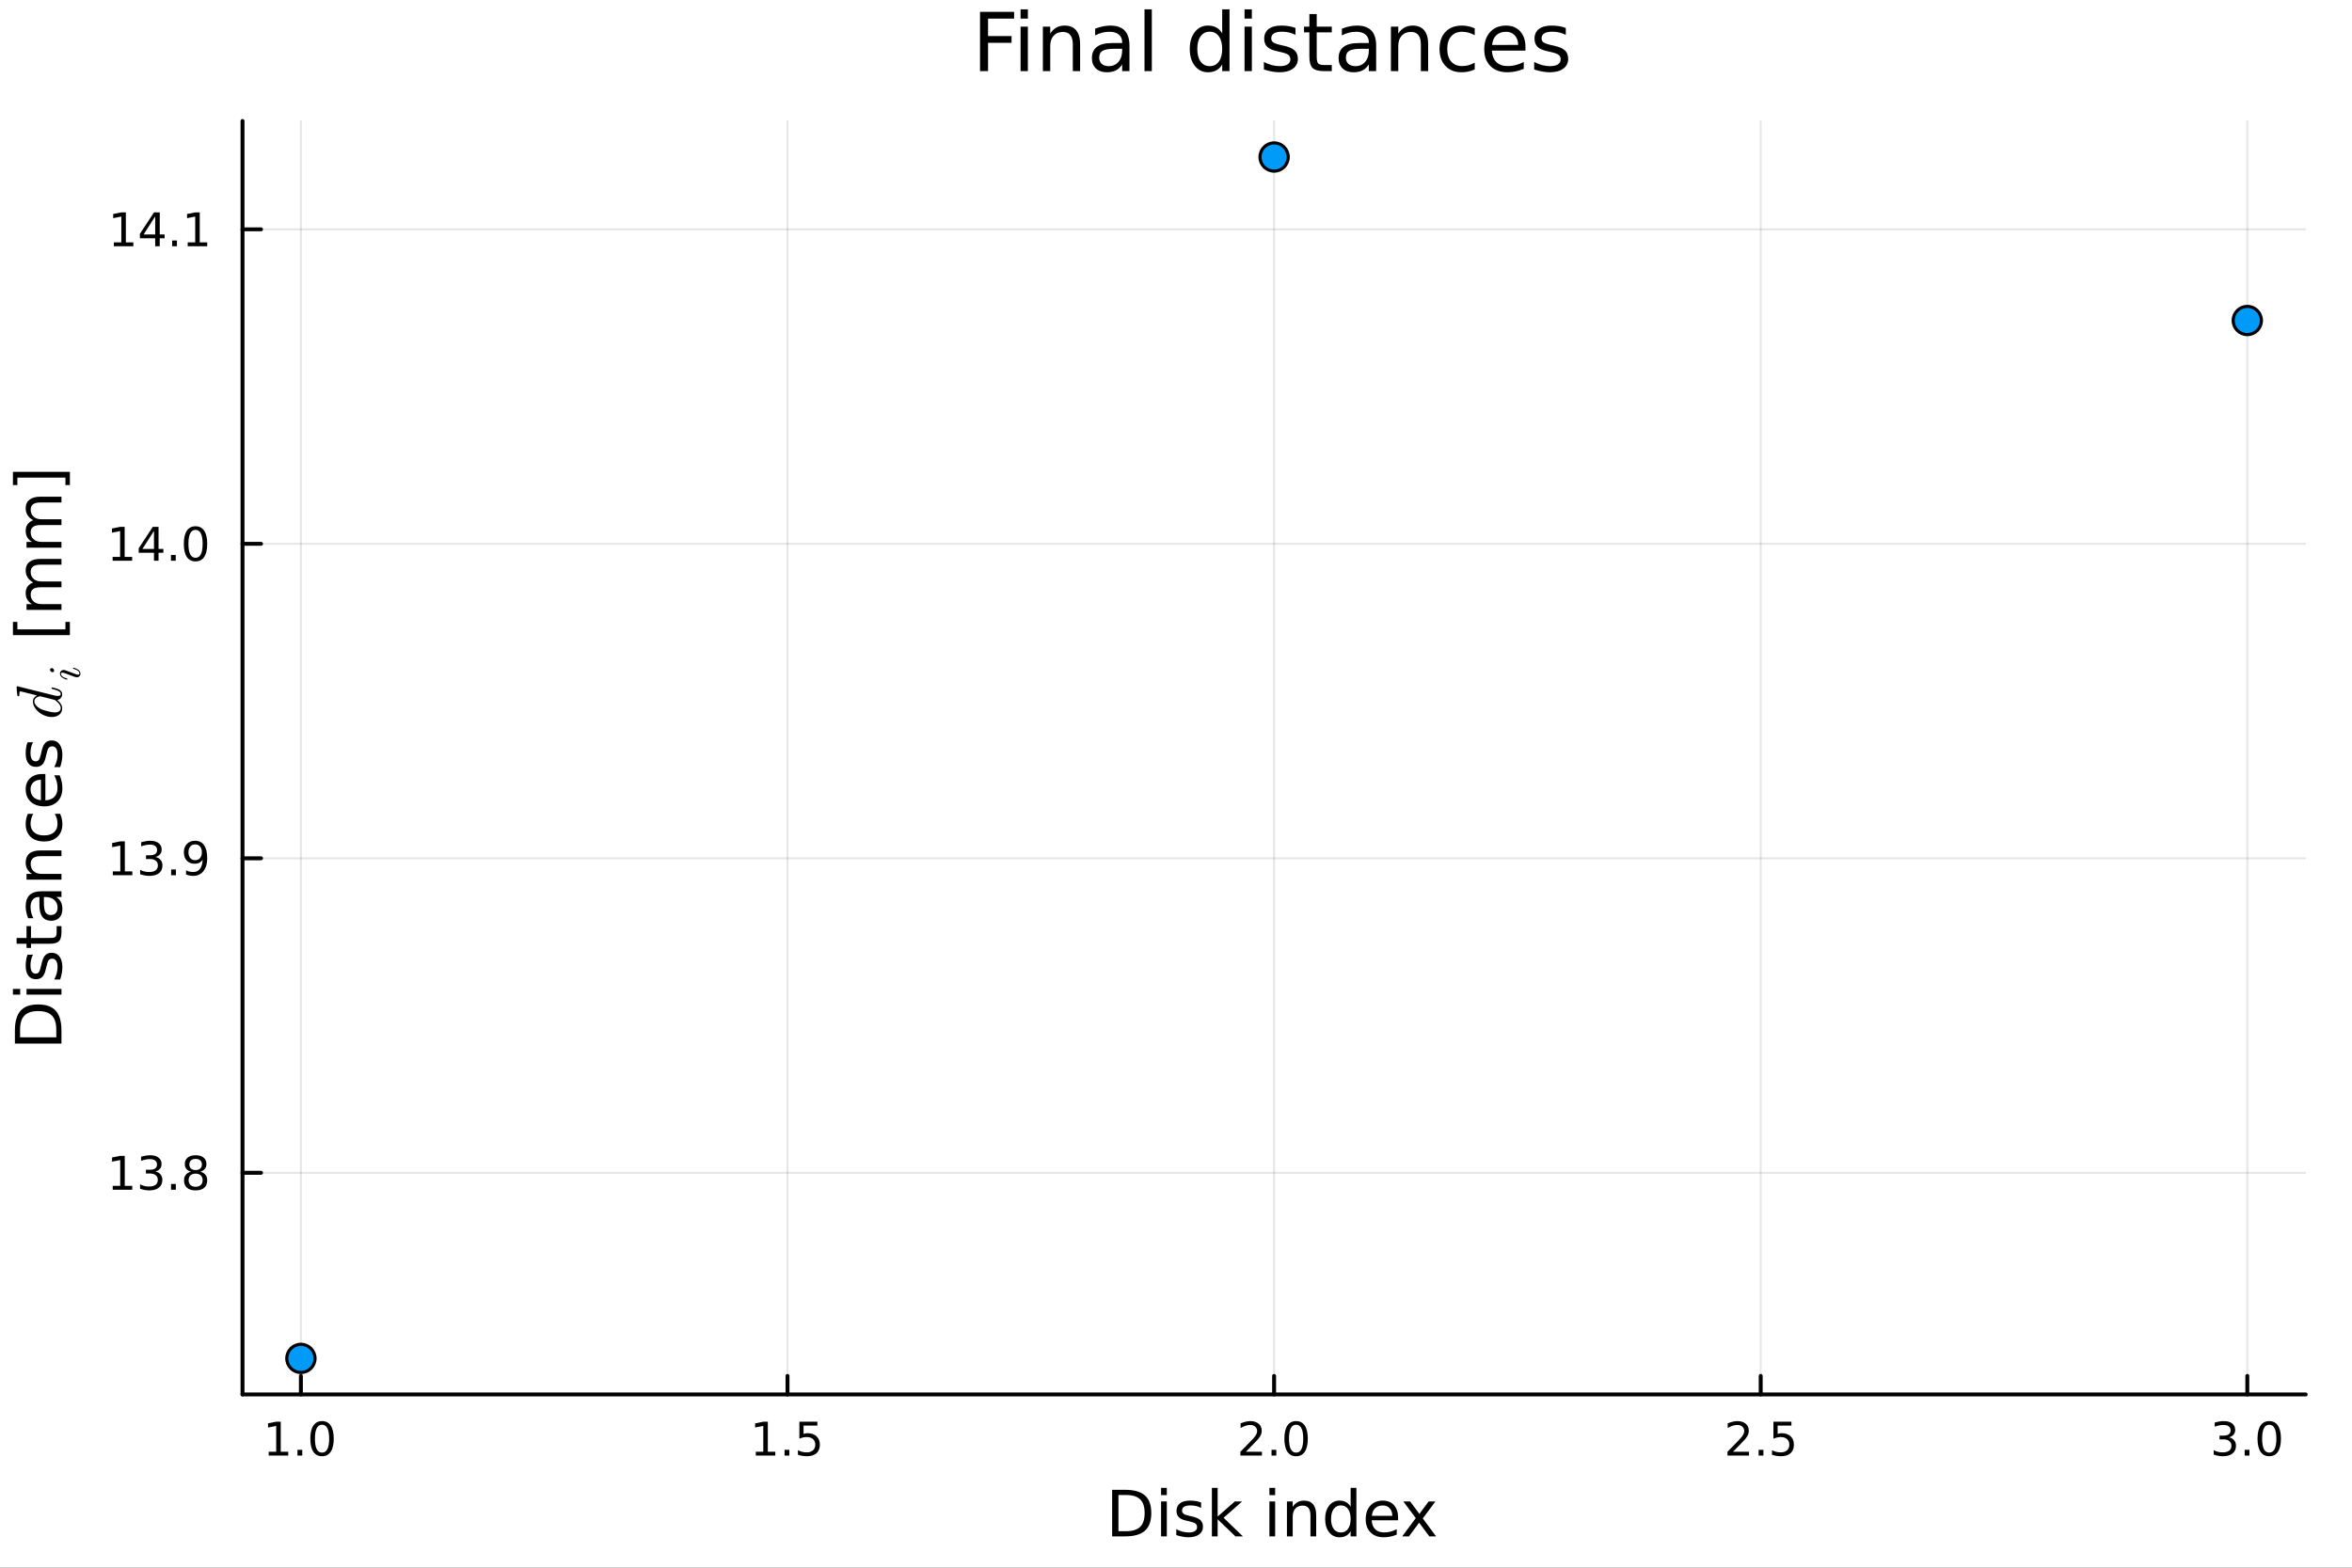 <?xml version="1.0" encoding="utf-8"?>
<svg xmlns="http://www.w3.org/2000/svg" xmlns:xlink="http://www.w3.org/1999/xlink" width="600" height="400" viewBox="0 0 2400 1600">
<rect x="0" y="0" width="2400" height="1600" fill="#333333" stroke="none"/>
<defs>
  <clipPath id="clip170">
    <rect x="0" y="0" width="2400" height="1600"/>
  </clipPath>
</defs>
<path clip-path="url(#clip170)" d="M0 1600 L2400 1600 L2400 0 L0 0  Z" fill="#ffffff" fill-rule="evenodd" fill-opacity="1"/>
<defs>
  <clipPath id="clip171">
    <rect x="480" y="0" width="1681" height="1600"/>
  </clipPath>
</defs>
<path clip-path="url(#clip170)" d="M247.459 1423.18 L2352.76 1423.18 L2352.76 123.472 L247.459 123.472  Z" fill="#ffffff" fill-rule="evenodd" fill-opacity="1"/>
<defs>
  <clipPath id="clip172">
    <rect x="247" y="123" width="2106" height="1301"/>
  </clipPath>
</defs>
<polyline clip-path="url(#clip172)" style="stroke:#000000; stroke-linecap:round; stroke-linejoin:round; stroke-width:2; stroke-opacity:0.1; fill:none" points="307.043,1423.18 307.043,123.472 "/>
<polyline clip-path="url(#clip172)" style="stroke:#000000; stroke-linecap:round; stroke-linejoin:round; stroke-width:2; stroke-opacity:0.1; fill:none" points="803.575,1423.18 803.575,123.472 "/>
<polyline clip-path="url(#clip172)" style="stroke:#000000; stroke-linecap:round; stroke-linejoin:round; stroke-width:2; stroke-opacity:0.1; fill:none" points="1300.11,1423.18 1300.11,123.472 "/>
<polyline clip-path="url(#clip172)" style="stroke:#000000; stroke-linecap:round; stroke-linejoin:round; stroke-width:2; stroke-opacity:0.1; fill:none" points="1796.64,1423.18 1796.64,123.472 "/>
<polyline clip-path="url(#clip172)" style="stroke:#000000; stroke-linecap:round; stroke-linejoin:round; stroke-width:2; stroke-opacity:0.1; fill:none" points="2293.17,1423.18 2293.17,123.472 "/>
<polyline clip-path="url(#clip172)" style="stroke:#000000; stroke-linecap:round; stroke-linejoin:round; stroke-width:2; stroke-opacity:0.1; fill:none" points="247.459,1196.97 2352.76,1196.97 "/>
<polyline clip-path="url(#clip172)" style="stroke:#000000; stroke-linecap:round; stroke-linejoin:round; stroke-width:2; stroke-opacity:0.1; fill:none" points="247.459,875.993 2352.76,875.993 "/>
<polyline clip-path="url(#clip172)" style="stroke:#000000; stroke-linecap:round; stroke-linejoin:round; stroke-width:2; stroke-opacity:0.1; fill:none" points="247.459,555.018 2352.76,555.018 "/>
<polyline clip-path="url(#clip172)" style="stroke:#000000; stroke-linecap:round; stroke-linejoin:round; stroke-width:2; stroke-opacity:0.1; fill:none" points="247.459,234.043 2352.76,234.043 "/>
<polyline clip-path="url(#clip170)" style="stroke:#000000; stroke-linecap:round; stroke-linejoin:round; stroke-width:4; stroke-opacity:1; fill:none" points="247.459,1423.18 2352.76,1423.18 "/>
<polyline clip-path="url(#clip170)" style="stroke:#000000; stroke-linecap:round; stroke-linejoin:round; stroke-width:4; stroke-opacity:1; fill:none" points="307.043,1423.18 307.043,1404.28 "/>
<polyline clip-path="url(#clip170)" style="stroke:#000000; stroke-linecap:round; stroke-linejoin:round; stroke-width:4; stroke-opacity:1; fill:none" points="803.575,1423.18 803.575,1404.28 "/>
<polyline clip-path="url(#clip170)" style="stroke:#000000; stroke-linecap:round; stroke-linejoin:round; stroke-width:4; stroke-opacity:1; fill:none" points="1300.11,1423.18 1300.11,1404.28 "/>
<polyline clip-path="url(#clip170)" style="stroke:#000000; stroke-linecap:round; stroke-linejoin:round; stroke-width:4; stroke-opacity:1; fill:none" points="1796.64,1423.18 1796.64,1404.28 "/>
<polyline clip-path="url(#clip170)" style="stroke:#000000; stroke-linecap:round; stroke-linejoin:round; stroke-width:4; stroke-opacity:1; fill:none" points="2293.17,1423.18 2293.17,1404.28 "/>
<path clip-path="url(#clip170)" d="M274.196 1481.64 L281.834 1481.64 L281.834 1455.28 L273.524 1456.95 L273.524 1452.69 L281.788 1451.02 L286.464 1451.02 L286.464 1481.64 L294.103 1481.64 L294.103 1485.58 L274.196 1485.58 L274.196 1481.64 Z" fill="#000000" fill-rule="nonzero" fill-opacity="1" /><path clip-path="url(#clip170)" d="M303.547 1479.7 L308.431 1479.7 L308.431 1485.58 L303.547 1485.58 L303.547 1479.7 Z" fill="#000000" fill-rule="nonzero" fill-opacity="1" /><path clip-path="url(#clip170)" d="M328.617 1454.1 Q325.005 1454.1 323.177 1457.66 Q321.371 1461.2 321.371 1468.33 Q321.371 1475.44 323.177 1479.01 Q325.005 1482.55 328.617 1482.55 Q332.251 1482.55 334.056 1479.01 Q335.885 1475.44 335.885 1468.33 Q335.885 1461.2 334.056 1457.66 Q332.251 1454.1 328.617 1454.1 M328.617 1450.39 Q334.427 1450.39 337.482 1455 Q340.561 1459.58 340.561 1468.33 Q340.561 1477.06 337.482 1481.67 Q334.427 1486.25 328.617 1486.25 Q322.806 1486.25 319.728 1481.67 Q316.672 1477.06 316.672 1468.33 Q316.672 1459.58 319.728 1455 Q322.806 1450.39 328.617 1450.39 Z" fill="#000000" fill-rule="nonzero" fill-opacity="1" /><path clip-path="url(#clip170)" d="M771.226 1481.64 L778.864 1481.64 L778.864 1455.28 L770.554 1456.95 L770.554 1452.69 L778.818 1451.02 L783.494 1451.02 L783.494 1481.64 L791.133 1481.64 L791.133 1485.58 L771.226 1485.58 L771.226 1481.64 Z" fill="#000000" fill-rule="nonzero" fill-opacity="1" /><path clip-path="url(#clip170)" d="M800.577 1479.7 L805.462 1479.7 L805.462 1485.58 L800.577 1485.58 L800.577 1479.7 Z" fill="#000000" fill-rule="nonzero" fill-opacity="1" /><path clip-path="url(#clip170)" d="M815.693 1451.02 L834.049 1451.02 L834.049 1454.96 L819.975 1454.96 L819.975 1463.43 Q820.994 1463.08 822.012 1462.92 Q823.031 1462.73 824.049 1462.73 Q829.836 1462.73 833.216 1465.9 Q836.596 1469.08 836.596 1474.49 Q836.596 1480.07 833.123 1483.17 Q829.651 1486.25 823.332 1486.25 Q821.156 1486.25 818.887 1485.88 Q816.642 1485.51 814.235 1484.77 L814.235 1480.07 Q816.318 1481.2 818.54 1481.76 Q820.762 1482.32 823.239 1482.32 Q827.244 1482.32 829.582 1480.21 Q831.92 1478.1 831.92 1474.49 Q831.92 1470.88 829.582 1468.77 Q827.244 1466.67 823.239 1466.67 Q821.364 1466.67 819.489 1467.08 Q817.637 1467.5 815.693 1468.38 L815.693 1451.02 Z" fill="#000000" fill-rule="nonzero" fill-opacity="1" /><path clip-path="url(#clip170)" d="M1271.35 1481.64 L1287.67 1481.64 L1287.67 1485.58 L1265.72 1485.58 L1265.72 1481.64 Q1268.38 1478.89 1272.97 1474.26 Q1277.57 1469.61 1278.75 1468.27 Q1281 1465.74 1281.88 1464.01 Q1282.78 1462.25 1282.78 1460.56 Q1282.78 1457.8 1280.84 1456.07 Q1278.92 1454.33 1275.81 1454.33 Q1273.61 1454.33 1271.16 1455.09 Q1268.73 1455.86 1265.95 1457.41 L1265.95 1452.69 Q1268.78 1451.55 1271.23 1450.97 Q1273.68 1450.39 1275.72 1450.39 Q1281.09 1450.39 1284.29 1453.08 Q1287.48 1455.77 1287.48 1460.26 Q1287.48 1462.39 1286.67 1464.31 Q1285.88 1466.2 1283.78 1468.8 Q1283.2 1469.47 1280.1 1472.69 Q1276.99 1475.88 1271.35 1481.64 Z" fill="#000000" fill-rule="nonzero" fill-opacity="1" /><path clip-path="url(#clip170)" d="M1297.48 1479.7 L1302.36 1479.7 L1302.36 1485.58 L1297.48 1485.58 L1297.48 1479.7 Z" fill="#000000" fill-rule="nonzero" fill-opacity="1" /><path clip-path="url(#clip170)" d="M1322.55 1454.1 Q1318.94 1454.1 1317.11 1457.66 Q1315.3 1461.2 1315.3 1468.33 Q1315.3 1475.44 1317.11 1479.01 Q1318.94 1482.55 1322.55 1482.55 Q1326.18 1482.55 1327.99 1479.01 Q1329.82 1475.44 1329.82 1468.33 Q1329.82 1461.2 1327.99 1457.66 Q1326.18 1454.1 1322.55 1454.1 M1322.55 1450.39 Q1328.36 1450.39 1331.42 1455 Q1334.49 1459.58 1334.49 1468.33 Q1334.49 1477.06 1331.42 1481.67 Q1328.36 1486.25 1322.55 1486.25 Q1316.74 1486.25 1313.66 1481.67 Q1310.6 1477.06 1310.6 1468.33 Q1310.6 1459.58 1313.66 1455 Q1316.74 1450.39 1322.55 1450.39 Z" fill="#000000" fill-rule="nonzero" fill-opacity="1" /><path clip-path="url(#clip170)" d="M1768.38 1481.64 L1784.7 1481.64 L1784.7 1485.58 L1762.75 1485.58 L1762.75 1481.64 Q1765.41 1478.89 1770 1474.26 Q1774.6 1469.61 1775.78 1468.27 Q1778.03 1465.74 1778.91 1464.01 Q1779.81 1462.25 1779.81 1460.56 Q1779.81 1457.8 1777.87 1456.07 Q1775.95 1454.33 1772.84 1454.33 Q1770.64 1454.33 1768.19 1455.09 Q1765.76 1455.86 1762.98 1457.41 L1762.98 1452.69 Q1765.81 1451.55 1768.26 1450.97 Q1770.71 1450.39 1772.75 1450.39 Q1778.12 1450.39 1781.32 1453.08 Q1784.51 1455.77 1784.51 1460.26 Q1784.51 1462.39 1783.7 1464.31 Q1782.91 1466.2 1780.81 1468.8 Q1780.23 1469.47 1777.13 1472.69 Q1774.02 1475.88 1768.38 1481.64 Z" fill="#000000" fill-rule="nonzero" fill-opacity="1" /><path clip-path="url(#clip170)" d="M1794.51 1479.7 L1799.39 1479.7 L1799.39 1485.58 L1794.51 1485.58 L1794.51 1479.7 Z" fill="#000000" fill-rule="nonzero" fill-opacity="1" /><path clip-path="url(#clip170)" d="M1809.63 1451.02 L1827.98 1451.02 L1827.98 1454.96 L1813.91 1454.96 L1813.91 1463.43 Q1814.93 1463.08 1815.95 1462.92 Q1816.96 1462.73 1817.98 1462.73 Q1823.77 1462.73 1827.15 1465.9 Q1830.53 1469.08 1830.53 1474.49 Q1830.53 1480.07 1827.06 1483.17 Q1823.58 1486.25 1817.26 1486.25 Q1815.09 1486.25 1812.82 1485.88 Q1810.57 1485.51 1808.17 1484.77 L1808.17 1480.07 Q1810.25 1481.2 1812.47 1481.76 Q1814.7 1482.32 1817.17 1482.32 Q1821.18 1482.32 1823.51 1480.21 Q1825.85 1478.1 1825.85 1474.49 Q1825.85 1470.88 1823.51 1468.77 Q1821.18 1466.67 1817.17 1466.67 Q1815.3 1466.67 1813.42 1467.08 Q1811.57 1467.5 1809.63 1468.38 L1809.63 1451.02 Z" fill="#000000" fill-rule="nonzero" fill-opacity="1" /><path clip-path="url(#clip170)" d="M2274.48 1466.95 Q2277.84 1467.66 2279.71 1469.93 Q2281.61 1472.2 2281.61 1475.53 Q2281.61 1480.65 2278.09 1483.45 Q2274.57 1486.25 2268.09 1486.25 Q2265.92 1486.25 2263.6 1485.81 Q2261.31 1485.39 2258.86 1484.54 L2258.86 1480.02 Q2260.8 1481.16 2263.11 1481.74 Q2265.43 1482.32 2267.95 1482.32 Q2272.35 1482.32 2274.64 1480.58 Q2276.96 1478.84 2276.96 1475.53 Q2276.96 1472.48 2274.8 1470.77 Q2272.67 1469.03 2268.86 1469.03 L2264.83 1469.03 L2264.83 1465.19 L2269.04 1465.19 Q2272.49 1465.19 2274.32 1463.82 Q2276.15 1462.43 2276.15 1459.84 Q2276.15 1457.18 2274.25 1455.77 Q2272.37 1454.33 2268.86 1454.33 Q2266.93 1454.33 2264.73 1454.75 Q2262.54 1455.16 2259.9 1456.04 L2259.9 1451.88 Q2262.56 1451.14 2264.87 1450.77 Q2267.21 1450.39 2269.27 1450.39 Q2274.6 1450.39 2277.7 1452.83 Q2280.8 1455.23 2280.8 1459.35 Q2280.8 1462.22 2279.16 1464.21 Q2277.51 1466.18 2274.48 1466.95 Z" fill="#000000" fill-rule="nonzero" fill-opacity="1" /><path clip-path="url(#clip170)" d="M2290.48 1479.7 L2295.36 1479.7 L2295.36 1485.58 L2290.48 1485.58 L2290.48 1479.7 Z" fill="#000000" fill-rule="nonzero" fill-opacity="1" /><path clip-path="url(#clip170)" d="M2315.54 1454.1 Q2311.93 1454.1 2310.1 1457.66 Q2308.3 1461.2 2308.3 1468.33 Q2308.3 1475.44 2310.1 1479.01 Q2311.93 1482.55 2315.54 1482.55 Q2319.18 1482.55 2320.98 1479.01 Q2322.81 1475.44 2322.81 1468.33 Q2322.81 1461.2 2320.98 1457.66 Q2319.18 1454.1 2315.54 1454.1 M2315.54 1450.39 Q2321.35 1450.39 2324.41 1455 Q2327.49 1459.58 2327.49 1468.33 Q2327.49 1477.06 2324.41 1481.67 Q2321.35 1486.25 2315.54 1486.25 Q2309.73 1486.25 2306.66 1481.67 Q2303.6 1477.06 2303.6 1468.33 Q2303.6 1459.58 2306.66 1455 Q2309.73 1450.39 2315.54 1450.39 Z" fill="#000000" fill-rule="nonzero" fill-opacity="1" /><path clip-path="url(#clip170)" d="M1141.27 1525.81 L1141.27 1562.76 L1149.03 1562.76 Q1158.87 1562.76 1163.42 1558.3 Q1168 1553.85 1168 1544.24 Q1168 1534.69 1163.42 1530.26 Q1158.87 1525.81 1149.03 1525.81 L1141.27 1525.81 M1134.84 1520.52 L1148.05 1520.52 Q1161.86 1520.52 1168.32 1526.28 Q1174.78 1532.01 1174.78 1544.24 Q1174.78 1556.52 1168.29 1562.28 Q1161.8 1568.04 1148.05 1568.04 L1134.84 1568.04 L1134.84 1520.52 Z" fill="#000000" fill-rule="nonzero" fill-opacity="1" /><path clip-path="url(#clip170)" d="M1184.78 1532.4 L1190.63 1532.4 L1190.63 1568.04 L1184.78 1568.04 L1184.78 1532.4 M1184.78 1518.52 L1190.63 1518.52 L1190.63 1525.93 L1184.78 1525.93 L1184.78 1518.52 Z" fill="#000000" fill-rule="nonzero" fill-opacity="1" /><path clip-path="url(#clip170)" d="M1225.61 1533.45 L1225.61 1538.98 Q1223.13 1537.71 1220.46 1537.07 Q1217.78 1536.44 1214.92 1536.44 Q1210.56 1536.44 1208.36 1537.77 Q1206.2 1539.11 1206.2 1541.79 Q1206.2 1543.82 1207.76 1545 Q1209.32 1546.15 1214.03 1547.2 L1216.03 1547.64 Q1222.27 1548.98 1224.88 1551.43 Q1227.52 1553.85 1227.52 1558.21 Q1227.52 1563.17 1223.58 1566.07 Q1219.66 1568.97 1212.79 1568.97 Q1209.92 1568.97 1206.8 1568.39 Q1203.71 1567.85 1200.28 1566.74 L1200.28 1560.69 Q1203.52 1562.38 1206.67 1563.24 Q1209.83 1564.07 1212.91 1564.07 Q1217.05 1564.07 1219.28 1562.66 Q1221.51 1561.23 1221.51 1558.65 Q1221.51 1556.27 1219.88 1554.99 Q1218.29 1553.72 1212.85 1552.54 L1210.81 1552.07 Q1205.37 1550.92 1202.95 1548.56 Q1200.53 1546.18 1200.53 1542.04 Q1200.53 1537.01 1204.1 1534.27 Q1207.66 1531.54 1214.22 1531.54 Q1217.46 1531.54 1220.33 1532.01 Q1223.19 1532.49 1225.61 1533.45 Z" fill="#000000" fill-rule="nonzero" fill-opacity="1" /><path clip-path="url(#clip170)" d="M1236.63 1518.52 L1242.51 1518.52 L1242.51 1547.77 L1259.99 1532.4 L1267.47 1532.4 L1248.56 1549.07 L1268.26 1568.04 L1260.62 1568.04 L1242.51 1550.63 L1242.51 1568.04 L1236.63 1568.04 L1236.63 1518.52 Z" fill="#000000" fill-rule="nonzero" fill-opacity="1" /><path clip-path="url(#clip170)" d="M1295.32 1532.4 L1301.17 1532.4 L1301.17 1568.04 L1295.32 1568.04 L1295.32 1532.4 M1295.32 1518.52 L1301.17 1518.52 L1301.17 1525.93 L1295.32 1525.93 L1295.32 1518.52 Z" fill="#000000" fill-rule="nonzero" fill-opacity="1" /><path clip-path="url(#clip170)" d="M1343.06 1546.53 L1343.06 1568.04 L1337.2 1568.04 L1337.2 1546.72 Q1337.2 1541.66 1335.23 1539.14 Q1333.26 1536.63 1329.31 1536.63 Q1324.57 1536.63 1321.83 1539.65 Q1319.09 1542.68 1319.09 1547.9 L1319.09 1568.04 L1313.2 1568.04 L1313.2 1532.4 L1319.09 1532.4 L1319.09 1537.93 Q1321.19 1534.72 1324.03 1533.13 Q1326.89 1531.54 1330.61 1531.54 Q1336.76 1531.54 1339.91 1535.36 Q1343.06 1539.14 1343.06 1546.53 Z" fill="#000000" fill-rule="nonzero" fill-opacity="1" /><path clip-path="url(#clip170)" d="M1378.2 1537.81 L1378.2 1518.52 L1384.06 1518.52 L1384.06 1568.04 L1378.2 1568.04 L1378.2 1562.7 Q1376.35 1565.88 1373.52 1567.44 Q1370.72 1568.97 1366.77 1568.97 Q1360.31 1568.97 1356.24 1563.81 Q1352.19 1558.65 1352.19 1550.25 Q1352.19 1541.85 1356.24 1536.69 Q1360.31 1531.54 1366.77 1531.54 Q1370.72 1531.54 1373.52 1533.1 Q1376.35 1534.62 1378.2 1537.81 M1358.24 1550.25 Q1358.24 1556.71 1360.88 1560.4 Q1363.56 1564.07 1368.2 1564.07 Q1372.85 1564.07 1375.53 1560.4 Q1378.2 1556.71 1378.2 1550.25 Q1378.2 1543.79 1375.53 1540.13 Q1372.85 1536.44 1368.2 1536.44 Q1363.56 1536.44 1360.88 1540.13 Q1358.24 1543.79 1358.24 1550.25 Z" fill="#000000" fill-rule="nonzero" fill-opacity="1" /><path clip-path="url(#clip170)" d="M1426.61 1548.76 L1426.61 1551.62 L1399.68 1551.62 Q1400.06 1557.67 1403.31 1560.85 Q1406.59 1564 1412.41 1564 Q1415.79 1564 1418.94 1563.17 Q1422.12 1562.35 1425.24 1560.69 L1425.24 1566.23 Q1422.09 1567.57 1418.78 1568.27 Q1415.47 1568.97 1412.06 1568.97 Q1403.53 1568.97 1398.54 1564 Q1393.57 1559.04 1393.57 1550.57 Q1393.57 1541.82 1398.28 1536.69 Q1403.02 1531.54 1411.05 1531.54 Q1418.24 1531.54 1422.41 1536.18 Q1426.61 1540.8 1426.61 1548.76 M1420.75 1547.04 Q1420.69 1542.23 1418.05 1539.37 Q1415.44 1536.5 1411.11 1536.5 Q1406.21 1536.5 1403.25 1539.27 Q1400.32 1542.04 1399.87 1547.07 L1420.75 1547.04 Z" fill="#000000" fill-rule="nonzero" fill-opacity="1" /><path clip-path="url(#clip170)" d="M1464.71 1532.4 L1451.82 1549.74 L1465.38 1568.04 L1458.47 1568.04 L1448.09 1554.04 L1437.72 1568.04 L1430.81 1568.04 L1444.66 1549.39 L1431.99 1532.4 L1438.9 1532.4 L1448.35 1545.1 L1457.8 1532.4 L1464.71 1532.4 Z" fill="#000000" fill-rule="nonzero" fill-opacity="1" /><polyline clip-path="url(#clip170)" style="stroke:#000000; stroke-linecap:round; stroke-linejoin:round; stroke-width:4; stroke-opacity:1; fill:none" points="247.459,1423.18 247.459,123.472 "/>
<polyline clip-path="url(#clip170)" style="stroke:#000000; stroke-linecap:round; stroke-linejoin:round; stroke-width:4; stroke-opacity:1; fill:none" points="247.459,1196.97 266.356,1196.97 "/>
<polyline clip-path="url(#clip170)" style="stroke:#000000; stroke-linecap:round; stroke-linejoin:round; stroke-width:4; stroke-opacity:1; fill:none" points="247.459,875.993 266.356,875.993 "/>
<polyline clip-path="url(#clip170)" style="stroke:#000000; stroke-linecap:round; stroke-linejoin:round; stroke-width:4; stroke-opacity:1; fill:none" points="247.459,555.018 266.356,555.018 "/>
<polyline clip-path="url(#clip170)" style="stroke:#000000; stroke-linecap:round; stroke-linejoin:round; stroke-width:4; stroke-opacity:1; fill:none" points="247.459,234.043 266.356,234.043 "/>
<path clip-path="url(#clip170)" d="M115.024 1210.31 L122.663 1210.31 L122.663 1183.95 L114.353 1185.61 L114.353 1181.35 L122.617 1179.69 L127.292 1179.69 L127.292 1210.31 L134.931 1210.31 L134.931 1214.25 L115.024 1214.25 L115.024 1210.31 Z" fill="#000000" fill-rule="nonzero" fill-opacity="1" /><path clip-path="url(#clip170)" d="M158.542 1195.61 Q161.899 1196.33 163.774 1198.6 Q165.672 1200.87 165.672 1204.2 Q165.672 1209.32 162.153 1212.12 Q158.635 1214.92 152.153 1214.92 Q149.978 1214.92 147.663 1214.48 Q145.371 1214.06 142.917 1213.21 L142.917 1208.69 Q144.862 1209.83 147.177 1210.41 Q149.491 1210.98 152.015 1210.98 Q156.413 1210.98 158.704 1209.25 Q161.019 1207.51 161.019 1204.2 Q161.019 1201.15 158.866 1199.43 Q156.737 1197.7 152.917 1197.7 L148.89 1197.7 L148.89 1193.85 L153.103 1193.85 Q156.552 1193.85 158.38 1192.49 Q160.209 1191.1 160.209 1188.51 Q160.209 1185.85 158.311 1184.43 Q156.436 1183 152.917 1183 Q150.996 1183 148.797 1183.41 Q146.598 1183.83 143.959 1184.71 L143.959 1180.54 Q146.621 1179.8 148.936 1179.43 Q151.274 1179.06 153.334 1179.06 Q158.658 1179.06 161.76 1181.49 Q164.862 1183.9 164.862 1188.02 Q164.862 1190.89 163.218 1192.88 Q161.575 1194.85 158.542 1195.61 Z" fill="#000000" fill-rule="nonzero" fill-opacity="1" /><path clip-path="url(#clip170)" d="M174.538 1208.37 L179.422 1208.37 L179.422 1214.25 L174.538 1214.25 L174.538 1208.37 Z" fill="#000000" fill-rule="nonzero" fill-opacity="1" /><path clip-path="url(#clip170)" d="M199.607 1197.84 Q196.274 1197.84 194.352 1199.62 Q192.454 1201.4 192.454 1204.53 Q192.454 1207.65 194.352 1209.43 Q196.274 1211.22 199.607 1211.22 Q202.94 1211.22 204.862 1209.43 Q206.783 1207.63 206.783 1204.53 Q206.783 1201.4 204.862 1199.62 Q202.963 1197.84 199.607 1197.84 M194.931 1195.84 Q191.922 1195.1 190.232 1193.04 Q188.565 1190.98 188.565 1188.02 Q188.565 1183.88 191.505 1181.47 Q194.468 1179.06 199.607 1179.06 Q204.769 1179.06 207.709 1181.47 Q210.649 1183.88 210.649 1188.02 Q210.649 1190.98 208.959 1193.04 Q207.292 1195.1 204.306 1195.84 Q207.686 1196.63 209.561 1198.92 Q211.459 1201.22 211.459 1204.53 Q211.459 1209.55 208.38 1212.23 Q205.324 1214.92 199.607 1214.92 Q193.889 1214.92 190.811 1212.23 Q187.755 1209.55 187.755 1204.53 Q187.755 1201.22 189.653 1198.92 Q191.551 1196.63 194.931 1195.84 M193.218 1188.46 Q193.218 1191.15 194.885 1192.65 Q196.575 1194.16 199.607 1194.16 Q202.616 1194.16 204.306 1192.65 Q206.019 1191.15 206.019 1188.46 Q206.019 1185.78 204.306 1184.27 Q202.616 1182.77 199.607 1182.77 Q196.575 1182.77 194.885 1184.27 Q193.218 1185.78 193.218 1188.46 Z" fill="#000000" fill-rule="nonzero" fill-opacity="1" /><path clip-path="url(#clip170)" d="M115.117 889.338 L122.755 889.338 L122.755 862.972 L114.445 864.639 L114.445 860.38 L122.709 858.713 L127.385 858.713 L127.385 889.338 L135.024 889.338 L135.024 893.273 L115.117 893.273 L115.117 889.338 Z" fill="#000000" fill-rule="nonzero" fill-opacity="1" /><path clip-path="url(#clip170)" d="M158.635 874.639 Q161.991 875.356 163.866 877.625 Q165.765 879.893 165.765 883.227 Q165.765 888.342 162.246 891.143 Q158.728 893.944 152.246 893.944 Q150.07 893.944 147.755 893.504 Q145.464 893.088 143.01 892.231 L143.01 887.717 Q144.954 888.852 147.269 889.43 Q149.584 890.009 152.107 890.009 Q156.505 890.009 158.797 888.273 Q161.112 886.537 161.112 883.227 Q161.112 880.171 158.959 878.458 Q156.829 876.722 153.01 876.722 L148.982 876.722 L148.982 872.88 L153.195 872.88 Q156.644 872.88 158.473 871.514 Q160.302 870.125 160.302 867.532 Q160.302 864.87 158.403 863.458 Q156.528 862.023 153.01 862.023 Q151.089 862.023 148.89 862.44 Q146.691 862.856 144.052 863.736 L144.052 859.569 Q146.714 858.829 149.028 858.458 Q151.366 858.088 153.427 858.088 Q158.751 858.088 161.852 860.518 Q164.954 862.926 164.954 867.046 Q164.954 869.917 163.311 871.907 Q161.667 873.875 158.635 874.639 Z" fill="#000000" fill-rule="nonzero" fill-opacity="1" /><path clip-path="url(#clip170)" d="M174.63 887.393 L179.514 887.393 L179.514 893.273 L174.63 893.273 L174.63 887.393 Z" fill="#000000" fill-rule="nonzero" fill-opacity="1" /><path clip-path="url(#clip170)" d="M189.838 892.555 L189.838 888.296 Q191.598 889.129 193.403 889.569 Q195.209 890.009 196.945 890.009 Q201.575 890.009 204.005 886.907 Q206.459 883.782 206.806 877.44 Q205.463 879.43 203.403 880.495 Q201.343 881.56 198.843 881.56 Q193.658 881.56 190.625 878.435 Q187.616 875.287 187.616 869.847 Q187.616 864.523 190.764 861.305 Q193.913 858.088 199.144 858.088 Q205.139 858.088 208.287 862.694 Q211.459 867.278 211.459 876.028 Q211.459 884.199 207.57 889.083 Q203.704 893.944 197.153 893.944 Q195.394 893.944 193.588 893.597 Q191.783 893.25 189.838 892.555 M199.144 877.903 Q202.292 877.903 204.121 875.75 Q205.973 873.597 205.973 869.847 Q205.973 866.12 204.121 863.968 Q202.292 861.792 199.144 861.792 Q195.996 861.792 194.144 863.968 Q192.315 866.12 192.315 869.847 Q192.315 873.597 194.144 875.75 Q195.996 877.903 199.144 877.903 Z" fill="#000000" fill-rule="nonzero" fill-opacity="1" /><path clip-path="url(#clip170)" d="M114.931 568.363 L122.57 568.363 L122.57 541.997 L114.26 543.664 L114.26 539.405 L122.524 537.738 L127.2 537.738 L127.2 568.363 L134.839 568.363 L134.839 572.298 L114.931 572.298 L114.931 568.363 Z" fill="#000000" fill-rule="nonzero" fill-opacity="1" /><path clip-path="url(#clip170)" d="M157.13 541.812 L145.325 560.261 L157.13 560.261 L157.13 541.812 M155.903 537.738 L161.783 537.738 L161.783 560.261 L166.714 560.261 L166.714 564.15 L161.783 564.15 L161.783 572.298 L157.13 572.298 L157.13 564.15 L141.529 564.15 L141.529 559.636 L155.903 537.738 Z" fill="#000000" fill-rule="nonzero" fill-opacity="1" /><path clip-path="url(#clip170)" d="M174.445 566.419 L179.329 566.419 L179.329 572.298 L174.445 572.298 L174.445 566.419 Z" fill="#000000" fill-rule="nonzero" fill-opacity="1" /><path clip-path="url(#clip170)" d="M199.514 540.817 Q195.903 540.817 194.075 544.382 Q192.269 547.923 192.269 555.053 Q192.269 562.159 194.075 565.724 Q195.903 569.266 199.514 569.266 Q203.149 569.266 204.954 565.724 Q206.783 562.159 206.783 555.053 Q206.783 547.923 204.954 544.382 Q203.149 540.817 199.514 540.817 M199.514 537.113 Q205.324 537.113 208.38 541.72 Q211.459 546.303 211.459 555.053 Q211.459 563.78 208.38 568.386 Q205.324 572.969 199.514 572.969 Q193.704 572.969 190.625 568.386 Q187.57 563.78 187.57 555.053 Q187.57 546.303 190.625 541.72 Q193.704 537.113 199.514 537.113 Z" fill="#000000" fill-rule="nonzero" fill-opacity="1" /><path clip-path="url(#clip170)" d="M116.158 247.388 L123.797 247.388 L123.797 221.023 L115.487 222.689 L115.487 218.43 L123.751 216.763 L128.427 216.763 L128.427 247.388 L136.066 247.388 L136.066 251.323 L116.158 251.323 L116.158 247.388 Z" fill="#000000" fill-rule="nonzero" fill-opacity="1" /><path clip-path="url(#clip170)" d="M158.357 220.837 L146.552 239.286 L158.357 239.286 L158.357 220.837 M157.13 216.763 L163.01 216.763 L163.01 239.286 L167.94 239.286 L167.94 243.175 L163.01 243.175 L163.01 251.323 L158.357 251.323 L158.357 243.175 L142.755 243.175 L142.755 238.661 L157.13 216.763 Z" fill="#000000" fill-rule="nonzero" fill-opacity="1" /><path clip-path="url(#clip170)" d="M175.672 245.444 L180.556 245.444 L180.556 251.323 L175.672 251.323 L175.672 245.444 Z" fill="#000000" fill-rule="nonzero" fill-opacity="1" /><path clip-path="url(#clip170)" d="M191.551 247.388 L199.19 247.388 L199.19 221.023 L190.88 222.689 L190.88 218.43 L199.144 216.763 L203.82 216.763 L203.82 247.388 L211.459 247.388 L211.459 251.323 L191.551 251.323 L191.551 247.388 Z" fill="#000000" fill-rule="nonzero" fill-opacity="1" /><path clip-path="url(#clip170)" d="M20.482 1058.66 L57.435 1058.66 L57.435 1050.9 Q57.435 1041.06 52.979 1036.51 Q48.523 1031.93 38.911 1031.93 Q29.362 1031.93 24.938 1036.51 Q20.482 1041.06 20.482 1050.9 L20.482 1058.66 M15.199 1065.09 L15.199 1051.88 Q15.199 1038.07 20.96 1031.61 Q26.689 1025.15 38.911 1025.15 Q51.197 1025.15 56.958 1031.64 Q62.719 1038.13 62.719 1051.88 L62.719 1065.09 L15.199 1065.09 Z" fill="#000000" fill-rule="nonzero" fill-opacity="1" /><path clip-path="url(#clip170)" d="M27.071 1015.15 L27.071 1009.3 L62.719 1009.3 L62.719 1015.15 L27.071 1015.15 M13.193 1015.15 L13.193 1009.3 L20.61 1009.3 L20.61 1015.15 L13.193 1015.15 Z" fill="#000000" fill-rule="nonzero" fill-opacity="1" /><path clip-path="url(#clip170)" d="M28.121 974.318 L33.659 974.318 Q32.386 976.8 31.75 979.474 Q31.113 982.148 31.113 985.012 Q31.113 989.373 32.45 991.569 Q33.786 993.733 36.46 993.733 Q38.497 993.733 39.675 992.174 Q40.821 990.614 41.871 985.903 L42.316 983.898 Q43.653 977.66 46.104 975.05 Q48.523 972.408 52.884 972.408 Q57.849 972.408 60.745 976.355 Q63.642 980.27 63.642 987.145 Q63.642 990.009 63.069 993.128 Q62.528 996.216 61.414 999.653 L55.366 999.653 Q57.053 996.407 57.913 993.256 Q58.74 990.105 58.74 987.017 Q58.74 982.88 57.34 980.652 Q55.907 978.424 53.329 978.424 Q50.942 978.424 49.669 980.047 Q48.396 981.638 47.218 987.081 L46.741 989.118 Q45.595 994.561 43.24 996.98 Q40.852 999.399 36.715 999.399 Q31.686 999.399 28.949 995.834 Q26.211 992.269 26.211 985.712 Q26.211 982.466 26.689 979.601 Q27.166 976.737 28.121 974.318 Z" fill="#000000" fill-rule="nonzero" fill-opacity="1" /><path clip-path="url(#clip170)" d="M16.949 957.29 L27.071 957.29 L27.071 945.227 L31.622 945.227 L31.622 957.29 L50.974 957.29 Q55.334 957.29 56.576 956.112 Q57.817 954.902 57.817 951.242 L57.817 945.227 L62.719 945.227 L62.719 951.242 Q62.719 958.022 60.204 960.6 Q57.658 963.178 50.974 963.178 L31.622 963.178 L31.622 967.475 L27.071 967.475 L27.071 963.178 L16.949 963.178 L16.949 957.29 Z" fill="#000000" fill-rule="nonzero" fill-opacity="1" /><path clip-path="url(#clip170)" d="M44.799 921.323 Q44.799 928.421 46.422 931.158 Q48.046 933.896 51.961 933.896 Q55.08 933.896 56.926 931.859 Q58.74 929.79 58.74 926.257 Q58.74 921.387 55.303 918.459 Q51.833 915.499 46.104 915.499 L44.799 915.499 L44.799 921.323 M42.38 909.642 L62.719 909.642 L62.719 915.499 L57.308 915.499 Q60.554 917.504 62.114 920.496 Q63.642 923.488 63.642 927.816 Q63.642 933.291 60.586 936.537 Q57.499 939.752 52.343 939.752 Q46.327 939.752 43.271 935.742 Q40.216 931.699 40.216 923.71 L40.216 915.499 L39.643 915.499 Q35.601 915.499 33.404 918.172 Q31.177 920.814 31.177 925.62 Q31.177 928.676 31.909 931.572 Q32.641 934.468 34.105 937.142 L28.694 937.142 Q27.453 933.927 26.848 930.904 Q26.211 927.88 26.211 925.015 Q26.211 917.281 30.222 913.462 Q34.232 909.642 42.38 909.642 Z" fill="#000000" fill-rule="nonzero" fill-opacity="1" /><path clip-path="url(#clip170)" d="M41.203 867.947 L62.719 867.947 L62.719 873.803 L41.394 873.803 Q36.333 873.803 33.818 875.777 Q31.304 877.75 31.304 881.697 Q31.304 886.439 34.328 889.176 Q37.351 891.914 42.571 891.914 L62.719 891.914 L62.719 897.802 L27.071 897.802 L27.071 891.914 L32.609 891.914 Q29.394 889.813 27.803 886.98 Q26.211 884.116 26.211 880.392 Q26.211 874.249 30.031 871.098 Q33.818 867.947 41.203 867.947 Z" fill="#000000" fill-rule="nonzero" fill-opacity="1" /><path clip-path="url(#clip170)" d="M28.439 830.612 L33.914 830.612 Q32.545 833.095 31.877 835.609 Q31.177 838.092 31.177 840.638 Q31.177 846.335 34.805 849.486 Q38.402 852.637 44.926 852.637 Q51.451 852.637 55.08 849.486 Q58.676 846.335 58.676 840.638 Q58.676 838.092 58.008 835.609 Q57.308 833.095 55.939 830.612 L61.35 830.612 Q62.496 833.063 63.069 835.705 Q63.642 838.314 63.642 841.275 Q63.642 849.327 58.581 854.07 Q53.52 858.812 44.926 858.812 Q36.206 858.812 31.208 854.038 Q26.211 849.232 26.211 840.893 Q26.211 838.187 26.784 835.609 Q27.325 833.031 28.439 830.612 Z" fill="#000000" fill-rule="nonzero" fill-opacity="1" /><path clip-path="url(#clip170)" d="M43.431 789.935 L46.295 789.935 L46.295 816.862 Q52.343 816.48 55.525 813.234 Q58.676 809.955 58.676 804.131 Q58.676 800.757 57.849 797.606 Q57.021 794.423 55.366 791.304 L60.904 791.304 Q62.241 794.455 62.941 797.765 Q63.642 801.075 63.642 804.481 Q63.642 813.011 58.676 818.008 Q53.711 822.973 45.245 822.973 Q36.492 822.973 31.367 818.262 Q26.211 813.52 26.211 805.499 Q26.211 798.306 30.858 794.136 Q35.473 789.935 43.431 789.935 M41.712 795.792 Q36.906 795.855 34.041 798.497 Q31.177 801.107 31.177 805.436 Q31.177 810.337 33.946 813.297 Q36.715 816.225 41.744 816.671 L41.712 795.792 Z" fill="#000000" fill-rule="nonzero" fill-opacity="1" /><path clip-path="url(#clip170)" d="M28.121 757.597 L33.659 757.597 Q32.386 760.08 31.75 762.754 Q31.113 765.427 31.113 768.292 Q31.113 772.652 32.45 774.848 Q33.786 777.013 36.46 777.013 Q38.497 777.013 39.675 775.453 Q40.821 773.894 41.871 769.183 L42.316 767.178 Q43.653 760.939 46.104 758.329 Q48.523 755.688 52.884 755.688 Q57.849 755.688 60.745 759.634 Q63.642 763.549 63.642 770.424 Q63.642 773.289 63.069 776.408 Q62.528 779.495 61.414 782.933 L55.366 782.933 Q57.053 779.686 57.913 776.535 Q58.74 773.384 58.74 770.297 Q58.74 766.159 57.34 763.931 Q55.907 761.703 53.329 761.703 Q50.942 761.703 49.669 763.326 Q48.396 764.918 47.218 770.361 L46.741 772.398 Q45.595 777.84 43.24 780.259 Q40.852 782.678 36.715 782.678 Q31.686 782.678 28.949 779.113 Q26.211 775.549 26.211 768.992 Q26.211 765.745 26.689 762.881 Q27.166 760.016 28.121 757.597 Z" fill="#000000" fill-rule="nonzero" fill-opacity="1" /><path clip-path="url(#clip170)" d="M17.663 700.384 L55.794 709.884 Q57.501 710.271 58.95 710.271 Q61.978 710.271 61.978 708.306 Q61.978 707.34 61.366 706.567 Q60.754 705.794 59.466 705.182 Q58.178 704.57 56.986 704.184 Q55.762 703.797 53.83 703.282 Q53.057 703.121 52.864 702.992 Q52.638 702.831 52.638 702.38 Q52.638 701.575 53.282 701.575 Q57.437 702.445 59.82 703.572 Q63.459 705.376 63.459 708.435 Q63.459 710.754 62.042 712.396 Q60.625 714.039 58.5 714.425 Q63.459 718.644 63.459 723.024 Q63.459 726.889 60.529 729.337 Q57.566 731.784 52.896 731.784 Q48.194 731.784 43.685 729.466 Q39.176 727.115 36.374 723.411 Q33.572 719.707 33.572 715.907 Q33.572 711.881 37.791 709.82 L22.139 705.859 L20.851 705.665 Q20.465 705.665 20.271 705.826 Q20.046 705.955 19.885 706.728 Q19.724 707.469 19.724 708.95 Q19.724 709.562 19.692 709.852 Q19.659 710.11 19.498 710.335 Q19.305 710.561 18.919 710.561 Q17.791 710.561 17.663 709.627 Q16.954 703.443 16.954 701.253 Q16.954 700.867 17.147 700.641 Q17.308 700.416 17.502 700.416 L17.663 700.384 M40.819 710.625 Q40.529 710.625 39.724 710.851 Q38.919 711.076 37.791 711.591 Q36.664 712.107 35.859 713.234 Q35.022 714.329 35.022 715.81 Q35.022 717.807 36.728 719.9 Q38.435 721.962 41.334 723.475 Q43.653 724.635 48.516 725.891 Q53.379 727.115 55.794 727.115 Q57.276 727.115 58.596 726.792 Q59.885 726.438 60.947 725.44 Q61.978 724.441 61.978 722.896 Q61.978 719.127 57.308 715.424 Q56.503 714.715 56.181 714.554 Q55.827 714.361 54.86 714.103 L41.946 710.818 Q40.98 710.625 40.819 710.625 Z" fill="#000000" fill-rule="nonzero" fill-opacity="1" /><path clip-path="url(#clip170)" d="M52.735 681.86 Q53.727 681.86 54.471 682.672 Q55.193 683.461 55.193 684.317 Q55.193 685.106 54.719 685.602 Q54.223 686.076 53.524 686.076 Q52.6 686.076 51.834 685.287 Q51.067 684.498 51.067 683.573 Q51.067 682.807 51.541 682.333 Q52.014 681.86 52.735 681.86 M74.986 681.454 Q75.167 681.454 75.888 681.657 Q76.587 681.86 77.669 682.356 Q78.729 682.829 79.721 683.483 Q80.713 684.137 81.411 685.219 Q82.11 686.279 82.11 687.496 Q82.11 689.142 81.028 690.224 Q79.946 691.283 78.323 691.283 Q77.444 691.283 74.626 690.224 Q66.42 687.158 66.081 687.045 Q64.796 686.527 63.669 686.527 Q63.151 686.527 62.835 686.639 Q62.497 686.752 62.384 686.978 Q62.249 687.203 62.226 687.338 Q62.204 687.451 62.204 687.676 Q62.204 689.007 63.556 690.246 Q64.909 691.486 67.93 692.343 Q68.494 692.523 68.629 692.636 Q68.764 692.749 68.764 693.087 Q68.742 693.651 68.291 693.651 Q68.156 693.651 67.637 693.493 Q67.096 693.335 66.284 693.042 Q65.45 692.749 64.594 692.23 Q63.714 691.712 62.948 691.081 Q62.181 690.427 61.685 689.502 Q61.189 688.578 61.189 687.541 Q61.189 685.85 62.294 684.813 Q63.376 683.754 64.977 683.754 Q65.856 683.754 67.412 684.362 Q69.441 685.106 70.094 685.377 L74.941 687.18 Q76.7 687.834 77.241 688.037 Q77.759 688.217 78.391 688.375 Q78.999 688.511 79.563 688.511 Q80.352 688.511 80.713 688.263 Q81.073 687.992 81.073 687.406 Q81.073 685.783 79.473 684.588 Q77.849 683.393 75.37 682.694 Q75.302 682.672 75.189 682.649 Q74.626 682.469 74.558 682.288 Q74.535 682.198 74.535 682.018 Q74.535 681.454 74.986 681.454 Z" fill="#000000" fill-rule="nonzero" fill-opacity="1" /><path clip-path="url(#clip170)" d="M13.193 648.213 L13.193 634.718 L17.745 634.718 L17.745 642.357 L66.761 642.357 L66.761 634.718 L71.312 634.718 L71.312 648.213 L13.193 648.213 Z" fill="#000000" fill-rule="nonzero" fill-opacity="1" /><path clip-path="url(#clip170)" d="M33.914 594.487 Q29.967 592.291 28.089 589.235 Q26.211 586.18 26.211 582.042 Q26.211 576.472 30.126 573.448 Q34.009 570.424 41.203 570.424 L62.719 570.424 L62.719 576.313 L41.394 576.313 Q36.269 576.313 33.786 578.127 Q31.304 579.941 31.304 583.665 Q31.304 588.217 34.328 590.858 Q37.351 593.5 42.571 593.5 L62.719 593.5 L62.719 599.388 L41.394 599.388 Q36.237 599.388 33.786 601.203 Q31.304 603.017 31.304 606.804 Q31.304 611.292 34.359 613.934 Q37.383 616.576 42.571 616.576 L62.719 616.576 L62.719 622.464 L27.071 622.464 L27.071 616.576 L32.609 616.576 Q29.331 614.571 27.771 611.77 Q26.211 608.969 26.211 605.118 Q26.211 601.234 28.185 598.529 Q30.158 595.792 33.914 594.487 Z" fill="#000000" fill-rule="nonzero" fill-opacity="1" /><path clip-path="url(#clip170)" d="M33.914 530.989 Q29.967 528.793 28.089 525.737 Q26.211 522.682 26.211 518.544 Q26.211 512.974 30.126 509.95 Q34.009 506.927 41.203 506.927 L62.719 506.927 L62.719 512.815 L41.394 512.815 Q36.269 512.815 33.786 514.629 Q31.304 516.443 31.304 520.167 Q31.304 524.719 34.328 527.36 Q37.351 530.002 42.571 530.002 L62.719 530.002 L62.719 535.891 L41.394 535.891 Q36.237 535.891 33.786 537.705 Q31.304 539.519 31.304 543.307 Q31.304 547.794 34.359 550.436 Q37.383 553.078 42.571 553.078 L62.719 553.078 L62.719 558.966 L27.071 558.966 L27.071 553.078 L32.609 553.078 Q29.331 551.073 27.771 548.272 Q26.211 545.471 26.211 541.62 Q26.211 537.737 28.185 535.031 Q30.158 532.294 33.914 530.989 Z" fill="#000000" fill-rule="nonzero" fill-opacity="1" /><path clip-path="url(#clip170)" d="M13.193 481.559 L71.312 481.559 L71.312 495.055 L66.761 495.055 L66.761 487.447 L17.745 487.447 L17.745 495.055 L13.193 495.055 L13.193 481.559 Z" fill="#000000" fill-rule="nonzero" fill-opacity="1" /><path clip-path="url(#clip170)" d="M1000.04 12.096 L1034.79 12.096 L1034.79 18.983 L1008.22 18.983 L1008.22 36.806 L1032.2 36.806 L1032.2 43.693 L1008.22 43.693 L1008.22 72.576 L1000.04 72.576 L1000.04 12.096 Z" fill="#000000" fill-rule="nonzero" fill-opacity="1" /><path clip-path="url(#clip170)" d="M1041.4 27.206 L1048.85 27.206 L1048.85 72.576 L1041.4 72.576 L1041.4 27.206 M1041.4 9.544 L1048.85 9.544 L1048.85 18.983 L1041.4 18.983 L1041.4 9.544 Z" fill="#000000" fill-rule="nonzero" fill-opacity="1" /><path clip-path="url(#clip170)" d="M1102.16 45.192 L1102.16 72.576 L1094.71 72.576 L1094.71 45.435 Q1094.71 38.994 1092.19 35.794 Q1089.68 32.594 1084.66 32.594 Q1078.62 32.594 1075.14 36.442 Q1071.66 40.29 1071.66 46.934 L1071.66 72.576 L1064.16 72.576 L1064.16 27.206 L1071.66 27.206 L1071.66 34.254 Q1074.33 30.163 1077.94 28.138 Q1081.58 26.112 1086.32 26.112 Q1094.14 26.112 1098.15 30.973 Q1102.16 35.794 1102.16 45.192 Z" fill="#000000" fill-rule="nonzero" fill-opacity="1" /><path clip-path="url(#clip170)" d="M1137.65 49.769 Q1128.61 49.769 1125.13 51.835 Q1121.64 53.901 1121.64 58.884 Q1121.64 62.854 1124.24 65.203 Q1126.87 67.512 1131.37 67.512 Q1137.56 67.512 1141.29 63.137 Q1145.06 58.722 1145.06 51.43 L1145.06 49.769 L1137.65 49.769 M1152.51 46.691 L1152.51 72.576 L1145.06 72.576 L1145.06 65.689 Q1142.51 69.821 1138.7 71.806 Q1134.89 73.751 1129.38 73.751 Q1122.41 73.751 1118.28 69.862 Q1114.19 65.933 1114.19 59.37 Q1114.19 51.714 1119.3 47.825 Q1124.44 43.936 1134.61 43.936 L1145.06 43.936 L1145.06 43.207 Q1145.06 38.062 1141.66 35.267 Q1138.29 32.431 1132.18 32.431 Q1128.29 32.431 1124.6 33.363 Q1120.92 34.295 1117.51 36.158 L1117.51 29.272 Q1121.6 27.692 1125.45 26.922 Q1129.3 26.112 1132.95 26.112 Q1142.79 26.112 1147.65 31.216 Q1152.51 36.32 1152.51 46.691 Z" fill="#000000" fill-rule="nonzero" fill-opacity="1" /><path clip-path="url(#clip170)" d="M1167.87 9.544 L1175.32 9.544 L1175.32 72.576 L1167.87 72.576 L1167.87 9.544 Z" fill="#000000" fill-rule="nonzero" fill-opacity="1" /><path clip-path="url(#clip170)" d="M1247.14 34.092 L1247.14 9.544 L1254.6 9.544 L1254.6 72.576 L1247.14 72.576 L1247.14 65.77 Q1244.79 69.821 1241.19 71.806 Q1237.62 73.751 1232.6 73.751 Q1224.38 73.751 1219.19 67.188 Q1214.05 60.626 1214.05 49.931 Q1214.05 39.237 1219.19 32.675 Q1224.38 26.112 1232.6 26.112 Q1237.62 26.112 1241.19 28.097 Q1244.79 30.041 1247.14 34.092 M1221.74 49.931 Q1221.74 58.155 1225.1 62.854 Q1228.51 67.512 1234.42 67.512 Q1240.34 67.512 1243.74 62.854 Q1247.14 58.155 1247.14 49.931 Q1247.14 41.708 1243.74 37.05 Q1240.34 32.35 1234.42 32.35 Q1228.51 32.35 1225.1 37.05 Q1221.74 41.708 1221.74 49.931 Z" fill="#000000" fill-rule="nonzero" fill-opacity="1" /><path clip-path="url(#clip170)" d="M1269.95 27.206 L1277.4 27.206 L1277.4 72.576 L1269.95 72.576 L1269.95 27.206 M1269.95 9.544 L1277.4 9.544 L1277.4 18.983 L1269.95 18.983 L1269.95 9.544 Z" fill="#000000" fill-rule="nonzero" fill-opacity="1" /><path clip-path="url(#clip170)" d="M1321.92 28.543 L1321.92 35.591 Q1318.76 33.971 1315.36 33.161 Q1311.96 32.35 1308.31 32.35 Q1302.76 32.35 1299.97 34.052 Q1297.21 35.753 1297.21 39.156 Q1297.21 41.749 1299.2 43.248 Q1301.18 44.706 1307.18 46.043 L1309.73 46.61 Q1317.67 48.311 1320.99 51.43 Q1324.35 54.509 1324.35 60.059 Q1324.35 66.378 1319.33 70.064 Q1314.35 73.751 1305.6 73.751 Q1301.95 73.751 1297.98 73.022 Q1294.05 72.333 1289.68 70.915 L1289.68 63.218 Q1293.81 65.365 1297.82 66.459 Q1301.83 67.512 1305.76 67.512 Q1311.02 67.512 1313.86 65.73 Q1316.7 63.907 1316.7 60.626 Q1316.7 57.588 1314.63 55.967 Q1312.6 54.347 1305.68 52.848 L1303.08 52.24 Q1296.16 50.782 1293.08 47.785 Q1290 44.746 1290 39.48 Q1290 33.08 1294.54 29.596 Q1299.07 26.112 1307.42 26.112 Q1311.55 26.112 1315.2 26.72 Q1318.84 27.327 1321.92 28.543 Z" fill="#000000" fill-rule="nonzero" fill-opacity="1" /><path clip-path="url(#clip170)" d="M1343.59 14.324 L1343.59 27.206 L1358.95 27.206 L1358.95 32.999 L1343.59 32.999 L1343.59 57.628 Q1343.59 63.178 1345.09 64.758 Q1346.63 66.338 1351.29 66.338 L1358.95 66.338 L1358.95 72.576 L1351.29 72.576 Q1342.66 72.576 1339.38 69.376 Q1336.1 66.135 1336.1 57.628 L1336.1 32.999 L1330.63 32.999 L1330.63 27.206 L1336.1 27.206 L1336.1 14.324 L1343.59 14.324 Z" fill="#000000" fill-rule="nonzero" fill-opacity="1" /><path clip-path="url(#clip170)" d="M1389.37 49.769 Q1380.34 49.769 1376.85 51.835 Q1373.37 53.901 1373.37 58.884 Q1373.37 62.854 1375.96 65.203 Q1378.59 67.512 1383.09 67.512 Q1389.29 67.512 1393.01 63.137 Q1396.78 58.722 1396.78 51.43 L1396.78 49.769 L1389.37 49.769 M1404.24 46.691 L1404.24 72.576 L1396.78 72.576 L1396.78 65.689 Q1394.23 69.821 1390.42 71.806 Q1386.61 73.751 1381.11 73.751 Q1374.14 73.751 1370.01 69.862 Q1365.91 65.933 1365.91 59.37 Q1365.91 51.714 1371.02 47.825 Q1376.16 43.936 1386.33 43.936 L1396.78 43.936 L1396.78 43.207 Q1396.78 38.062 1393.38 35.267 Q1390.02 32.431 1383.9 32.431 Q1380.01 32.431 1376.33 33.363 Q1372.64 34.295 1369.24 36.158 L1369.24 29.272 Q1373.33 27.692 1377.18 26.922 Q1381.02 26.112 1384.67 26.112 Q1394.51 26.112 1399.37 31.216 Q1404.24 36.32 1404.24 46.691 Z" fill="#000000" fill-rule="nonzero" fill-opacity="1" /><path clip-path="url(#clip170)" d="M1457.3 45.192 L1457.3 72.576 L1449.85 72.576 L1449.85 45.435 Q1449.85 38.994 1447.34 35.794 Q1444.83 32.594 1439.8 32.594 Q1433.77 32.594 1430.28 36.442 Q1426.8 40.29 1426.8 46.934 L1426.8 72.576 L1419.31 72.576 L1419.31 27.206 L1426.8 27.206 L1426.8 34.254 Q1429.47 30.163 1433.08 28.138 Q1436.72 26.112 1441.46 26.112 Q1449.28 26.112 1453.29 30.973 Q1457.3 35.794 1457.3 45.192 Z" fill="#000000" fill-rule="nonzero" fill-opacity="1" /><path clip-path="url(#clip170)" d="M1504.82 28.948 L1504.82 35.915 Q1501.66 34.173 1498.46 33.323 Q1495.3 32.431 1492.06 32.431 Q1484.81 32.431 1480.8 37.05 Q1476.79 41.627 1476.79 49.931 Q1476.79 58.236 1480.8 62.854 Q1484.81 67.431 1492.06 67.431 Q1495.3 67.431 1498.46 66.581 Q1501.66 65.689 1504.82 63.948 L1504.82 70.834 Q1501.7 72.292 1498.34 73.022 Q1495.02 73.751 1491.25 73.751 Q1481 73.751 1474.96 67.31 Q1468.93 60.869 1468.93 49.931 Q1468.93 38.832 1475.01 32.472 Q1481.12 26.112 1491.74 26.112 Q1495.18 26.112 1498.46 26.841 Q1501.74 27.53 1504.82 28.948 Z" fill="#000000" fill-rule="nonzero" fill-opacity="1" /><path clip-path="url(#clip170)" d="M1556.59 48.028 L1556.59 51.673 L1522.32 51.673 Q1522.81 59.37 1526.94 63.421 Q1531.11 67.431 1538.52 67.431 Q1542.82 67.431 1546.83 66.378 Q1550.88 65.325 1554.85 63.218 L1554.85 70.267 Q1550.84 71.968 1546.63 72.86 Q1542.41 73.751 1538.08 73.751 Q1527.22 73.751 1520.86 67.431 Q1514.54 61.112 1514.54 50.337 Q1514.54 39.197 1520.54 32.675 Q1526.57 26.112 1536.78 26.112 Q1545.94 26.112 1551.24 32.026 Q1556.59 37.9 1556.59 48.028 M1549.14 45.84 Q1549.06 39.723 1545.69 36.077 Q1542.37 32.431 1536.86 32.431 Q1530.62 32.431 1526.86 35.956 Q1523.13 39.48 1522.56 45.88 L1549.14 45.84 Z" fill="#000000" fill-rule="nonzero" fill-opacity="1" /><path clip-path="url(#clip170)" d="M1597.75 28.543 L1597.75 35.591 Q1594.59 33.971 1591.19 33.161 Q1587.78 32.35 1584.14 32.35 Q1578.59 32.35 1575.79 34.052 Q1573.04 35.753 1573.04 39.156 Q1573.04 41.749 1575.02 43.248 Q1577.01 44.706 1583 46.043 L1585.55 46.61 Q1593.49 48.311 1596.82 51.43 Q1600.18 54.509 1600.18 60.059 Q1600.18 66.378 1595.15 70.064 Q1590.17 73.751 1581.42 73.751 Q1577.78 73.751 1573.81 73.022 Q1569.88 72.333 1565.5 70.915 L1565.5 63.218 Q1569.63 65.365 1573.64 66.459 Q1577.66 67.512 1581.58 67.512 Q1586.85 67.512 1589.69 65.73 Q1592.52 63.907 1592.52 60.626 Q1592.52 57.588 1590.46 55.967 Q1588.43 54.347 1581.5 52.848 L1578.91 52.24 Q1571.98 50.782 1568.91 47.785 Q1565.83 44.746 1565.83 39.48 Q1565.83 33.08 1570.36 29.596 Q1574.9 26.112 1583.25 26.112 Q1587.38 26.112 1591.02 26.72 Q1594.67 27.327 1597.75 28.543 Z" fill="#000000" fill-rule="nonzero" fill-opacity="1" /><circle clip-path="url(#clip172)" cx="307.043" cy="1386.4" r="14.4" fill="#009af9" fill-rule="evenodd" fill-opacity="1" stroke="#000000" stroke-opacity="1" stroke-width="3.2"/>
<circle clip-path="url(#clip172)" cx="1300.11" cy="160.256" r="14.4" fill="#009af9" fill-rule="evenodd" fill-opacity="1" stroke="#000000" stroke-opacity="1" stroke-width="3.2"/>
<circle clip-path="url(#clip172)" cx="2293.17" cy="327.112" r="14.4" fill="#009af9" fill-rule="evenodd" fill-opacity="1" stroke="#000000" stroke-opacity="1" stroke-width="3.2"/>
</svg>
